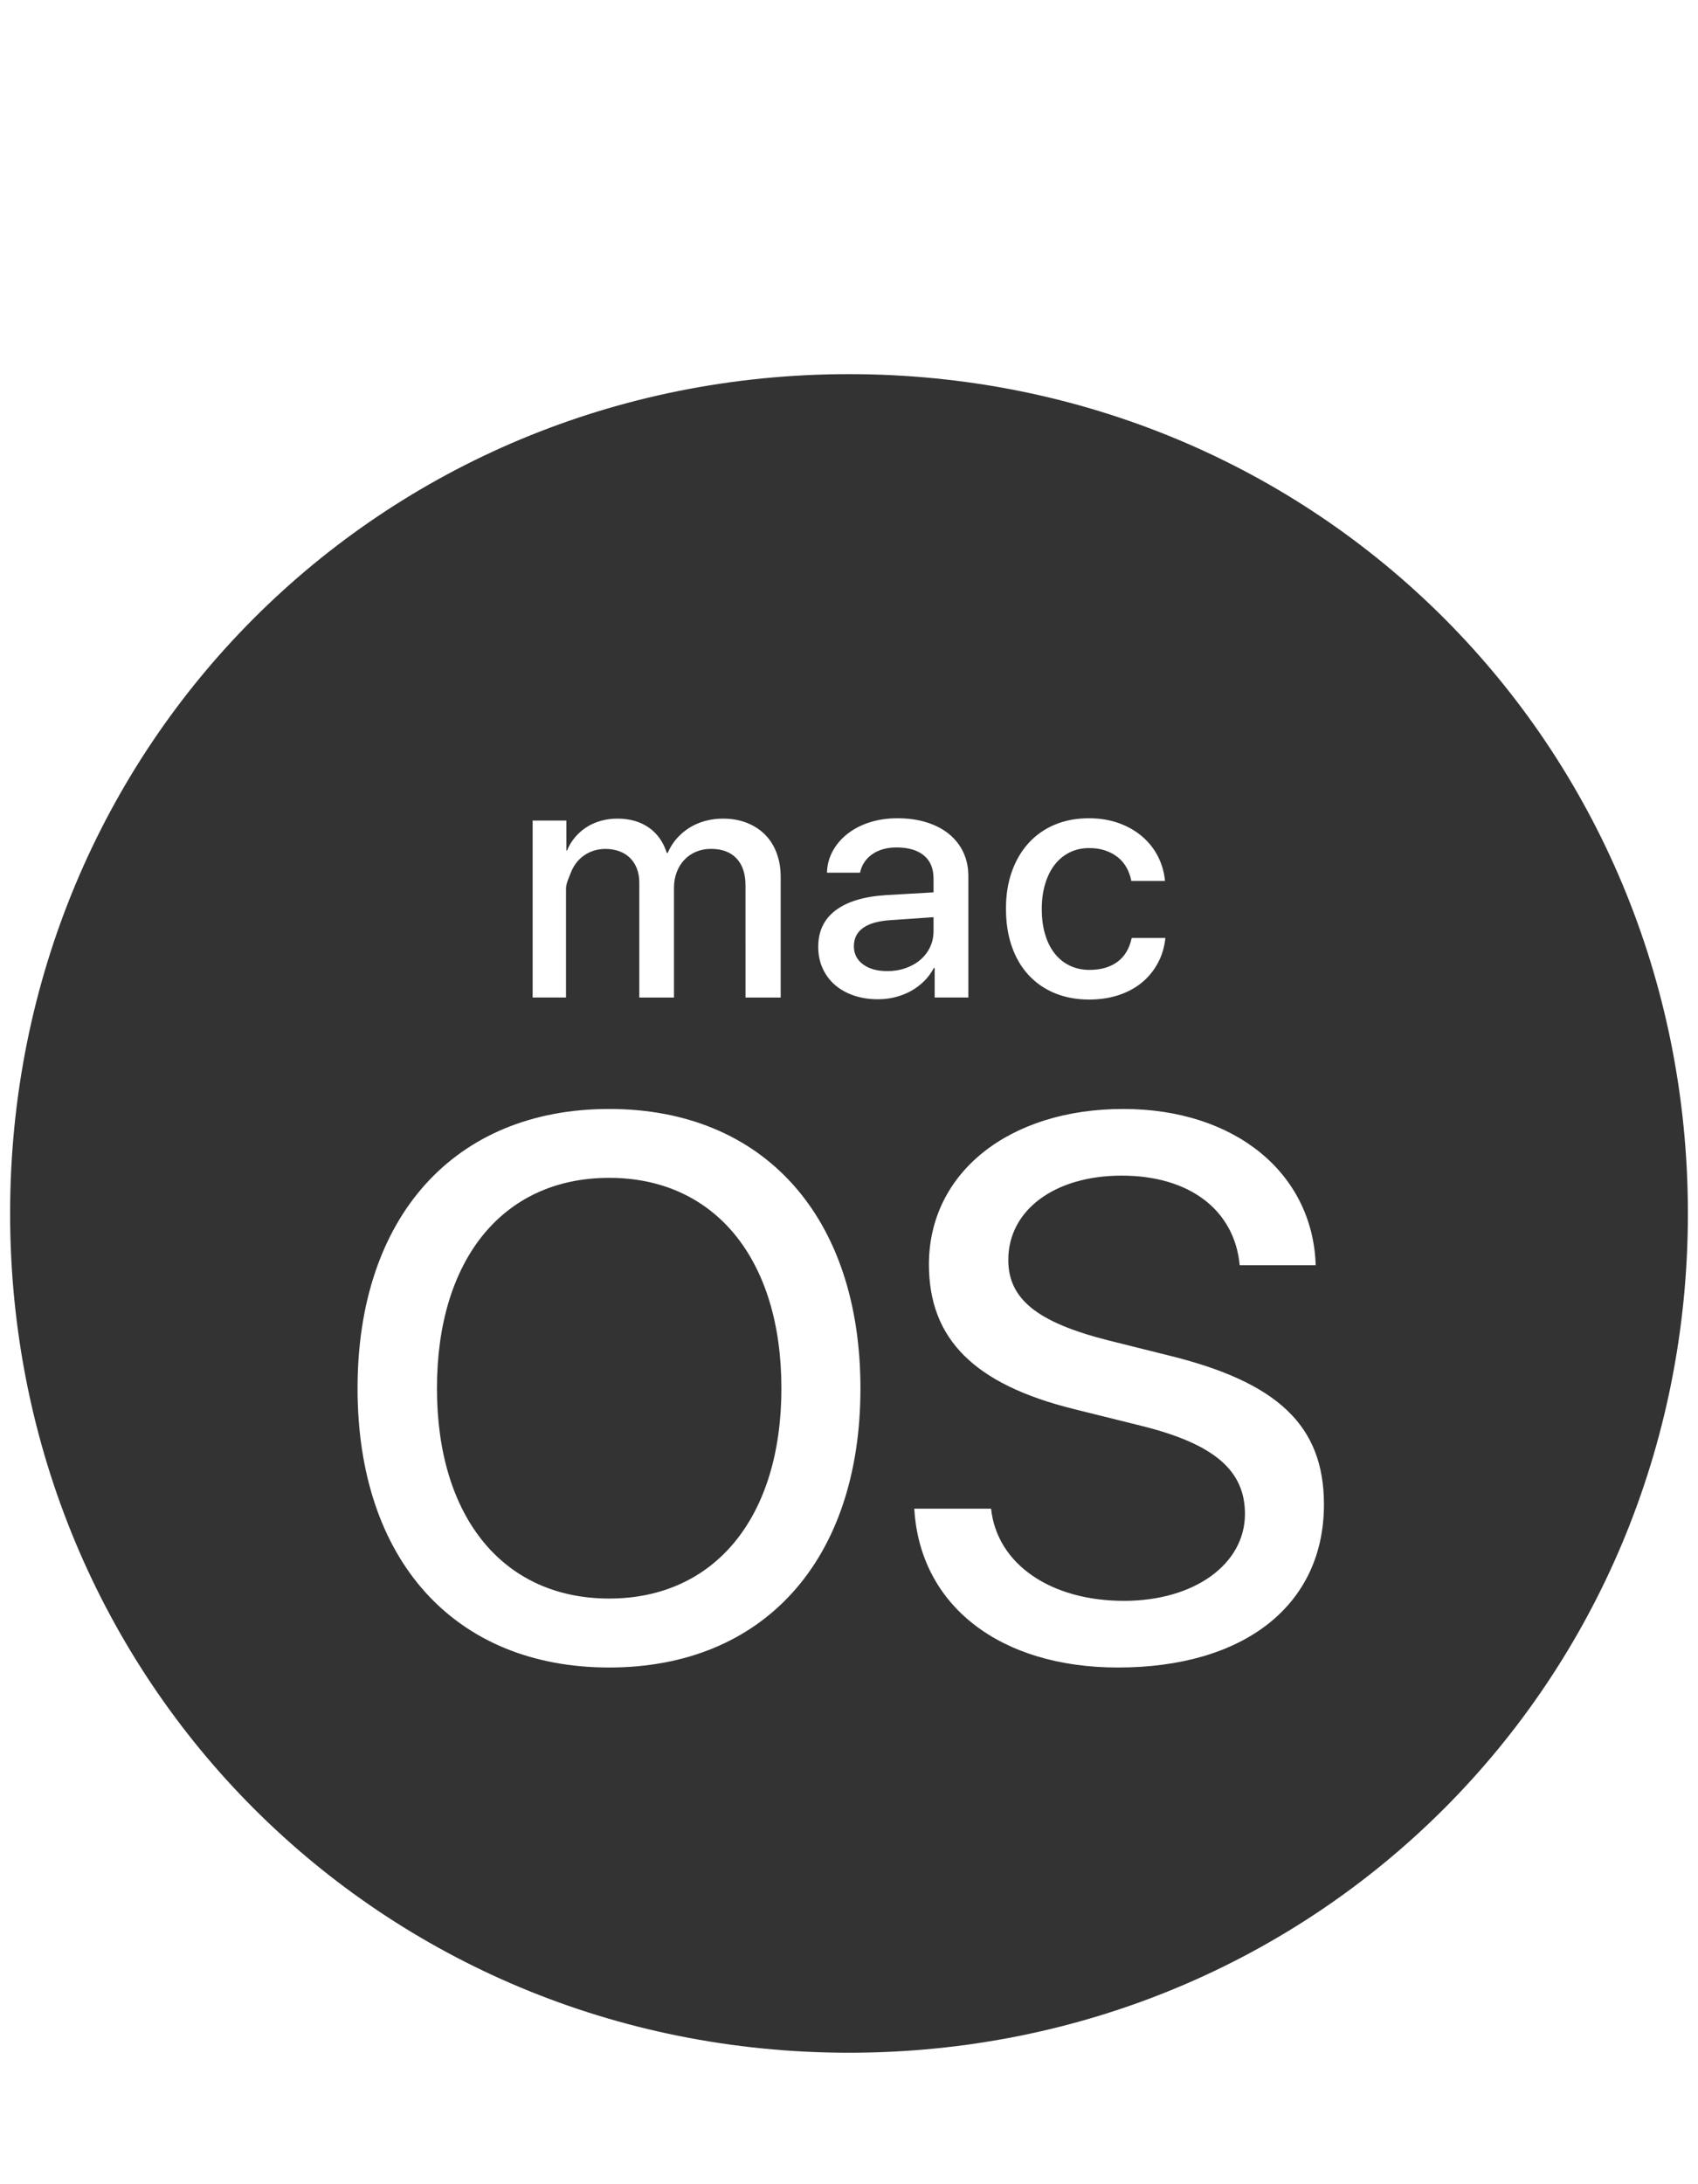 <svg xmlns="http://www.w3.org/2000/svg" xmlns:xlink="http://www.w3.org/1999/xlink" width="42" height="54" x="0" y="0" version="1.1" viewBox="0 0 42 54" xml:space="preserve" style="enable-background:new 0 0 42 54"><g id="FPO_Light" style="display:none"><g id="Mac_FPO" style="display:inline"><g id="Menu_Component"><rect id="Background" width="1000" height="160" x="-799" y="-62" style="fill:#f7f7f7"/></g></g></g><g id="Light"><g id="Mac"><path id="macOS_Finder" d="M23.091,23.018v-0.342l-1.063,0.073c-0.301,0.019-0.527,0.083-0.679,0.191 c-0.152,0.109-0.228,0.26-0.228,0.453c0,0.188,0.075,0.338,0.226,0.449c0.15,0.112,0.352,0.167,0.604,0.167 c0.161,0,0.312-0.025,0.451-0.074s0.261-0.118,0.363-0.206c0.102-0.087,0.182-0.191,0.239-0.312 C23.062,23.296,23.091,23.163,23.091,23.018z M21,9.25C9.421,9.25,0.25,18.421,0.25,30c0,11.58,9.171,20.75,20.75,20.75 c11.579,0,20.75-9.17,20.75-20.75C41.75,18.421,32.58,9.25,21,9.25z M25.028,21.549c0.098-0.275,0.236-0.511,0.415-0.707 c0.179-0.196,0.394-0.347,0.646-0.453c0.252-0.106,0.533-0.159,0.842-0.159c0.279,0,0.531,0.042,0.755,0.125 c0.225,0.083,0.417,0.195,0.578,0.336c0.161,0.141,0.289,0.305,0.383,0.493c0.094,0.188,0.15,0.387,0.169,0.596h-0.833 c-0.021-0.115-0.059-0.223-0.113-0.322s-0.125-0.185-0.213-0.258c-0.089-0.073-0.193-0.13-0.312-0.171 c-0.12-0.042-0.254-0.062-0.405-0.062c-0.177,0-0.338,0.036-0.481,0.107c-0.144,0.071-0.267,0.172-0.369,0.302 c-0.102,0.13-0.181,0.289-0.237,0.475c-0.057,0.187-0.085,0.394-0.085,0.622c0,0.236,0.028,0.448,0.085,0.634 c0.056,0.187,0.136,0.344,0.24,0.473c0.103,0.129,0.228,0.228,0.373,0.296c0.145,0.068,0.305,0.103,0.479,0.103 c0.285,0,0.517-0.067,0.697-0.201c0.18-0.134,0.296-0.33,0.35-0.588h0.834c-0.024,0.228-0.087,0.436-0.189,0.624 s-0.234,0.348-0.396,0.481c-0.163,0.133-0.354,0.236-0.574,0.308s-0.462,0.109-0.725,0.109c-0.312,0-0.593-0.052-0.846-0.155 c-0.252-0.103-0.469-0.252-0.649-0.445c-0.18-0.193-0.319-0.428-0.417-0.705c-0.098-0.277-0.147-0.588-0.147-0.935 C24.881,22.133,24.93,21.825,25.028,21.549z M13.175,20.287h0.834v0.741h0.016c0.051-0.123,0.118-0.234,0.2-0.33 c0.082-0.097,0.176-0.179,0.284-0.248c0.107-0.069,0.226-0.121,0.354-0.157c0.129-0.036,0.265-0.054,0.407-0.054 c0.306,0,0.565,0.073,0.775,0.219c0.211,0.146,0.361,0.356,0.449,0.63h0.021c0.056-0.132,0.13-0.25,0.221-0.354 s0.196-0.194,0.314-0.268c0.118-0.074,0.248-0.13,0.389-0.169c0.141-0.039,0.289-0.058,0.445-0.058 c0.215,0,0.41,0.034,0.586,0.103c0.176,0.069,0.326,0.165,0.451,0.29c0.125,0.125,0.221,0.277,0.288,0.455 c0.067,0.178,0.101,0.376,0.101,0.594v2.981h-0.87V21.89c0-0.287-0.074-0.51-0.222-0.667c-0.147-0.157-0.358-0.236-0.632-0.236 c-0.134,0-0.257,0.024-0.369,0.071c-0.111,0.047-0.208,0.113-0.288,0.198c-0.081,0.084-0.144,0.186-0.189,0.304 c-0.046,0.118-0.069,0.247-0.069,0.387v2.715h-0.858v-2.844c0-0.126-0.02-0.24-0.059-0.342c-0.039-0.102-0.094-0.189-0.167-0.262 c-0.072-0.073-0.161-0.128-0.264-0.167c-0.104-0.039-0.22-0.059-0.349-0.059c-0.134,0-0.258,0.025-0.373,0.075 c-0.114,0.05-0.212,0.119-0.294,0.207c-0.082,0.089-0.146,0.193-0.191,0.314C14.072,21.704,14,21.836,14,21.978v2.683h-0.825 V20.287z M15.068,41.226c-3.825,0-6.224-2.658-6.224-6.9c0-4.242,2.399-6.909,6.224-6.909s6.215,2.667,6.215,6.909 C21.283,38.567,18.893,41.226,15.068,41.226z M22.15,24.651c-0.141,0.036-0.285,0.054-0.433,0.054 c-0.218,0-0.417-0.031-0.598-0.093c-0.182-0.062-0.337-0.149-0.467-0.262c-0.13-0.113-0.232-0.249-0.304-0.409 c-0.073-0.16-0.109-0.338-0.109-0.534c0-0.384,0.143-0.684,0.429-0.9c0.286-0.216,0.7-0.342,1.243-0.377l1.18-0.068v-0.338 c0-0.252-0.08-0.445-0.24-0.576c-0.16-0.131-0.386-0.197-0.679-0.197c-0.118,0-0.229,0.015-0.331,0.044 c-0.102,0.03-0.192,0.072-0.27,0.127c-0.078,0.055-0.143,0.121-0.193,0.198c-0.051,0.076-0.086,0.162-0.105,0.256h-0.818 c0.005-0.193,0.053-0.372,0.143-0.536c0.09-0.164,0.212-0.306,0.367-0.427s0.336-0.215,0.546-0.282s0.438-0.101,0.685-0.101 c0.266,0,0.507,0.033,0.723,0.101s0.401,0.163,0.554,0.288c0.153,0.125,0.271,0.275,0.354,0.451 c0.083,0.176,0.125,0.373,0.125,0.59v3.001h-0.833v-0.729h-0.021c-0.062,0.118-0.14,0.225-0.235,0.32 c-0.096,0.095-0.203,0.177-0.322,0.244C22.421,24.563,22.291,24.615,22.15,24.651z M27.653,41.226c-2.917,0-4.9-1.528-5.038-3.927 h1.899c0.148,1.371,1.473,2.279,3.288,2.279c1.741,0,2.992-0.908,2.992-2.149c0-1.074-0.76-1.723-2.519-2.167l-1.714-0.426 c-2.464-0.611-3.584-1.732-3.584-3.575c0-2.269,1.982-3.844,4.807-3.844c2.76,0,4.686,1.584,4.76,3.862h-1.88 c-0.13-1.371-1.25-2.214-2.918-2.214c-1.658,0-2.806,0.852-2.806,2.084c0,0.972,0.722,1.547,2.482,1.991l1.445,0.361 c2.751,0.667,3.881,1.751,3.881,3.696C32.747,39.679,30.784,41.226,27.653,41.226z M15.068,29.12c-2.621,0-4.26,2.01-4.26,5.205 c0,3.186,1.639,5.196,4.26,5.196c2.612,0,4.26-2.01,4.26-5.196C19.329,31.13,17.68,29.12,15.068,29.12z" style="fill:#333"/></g></g></svg>
